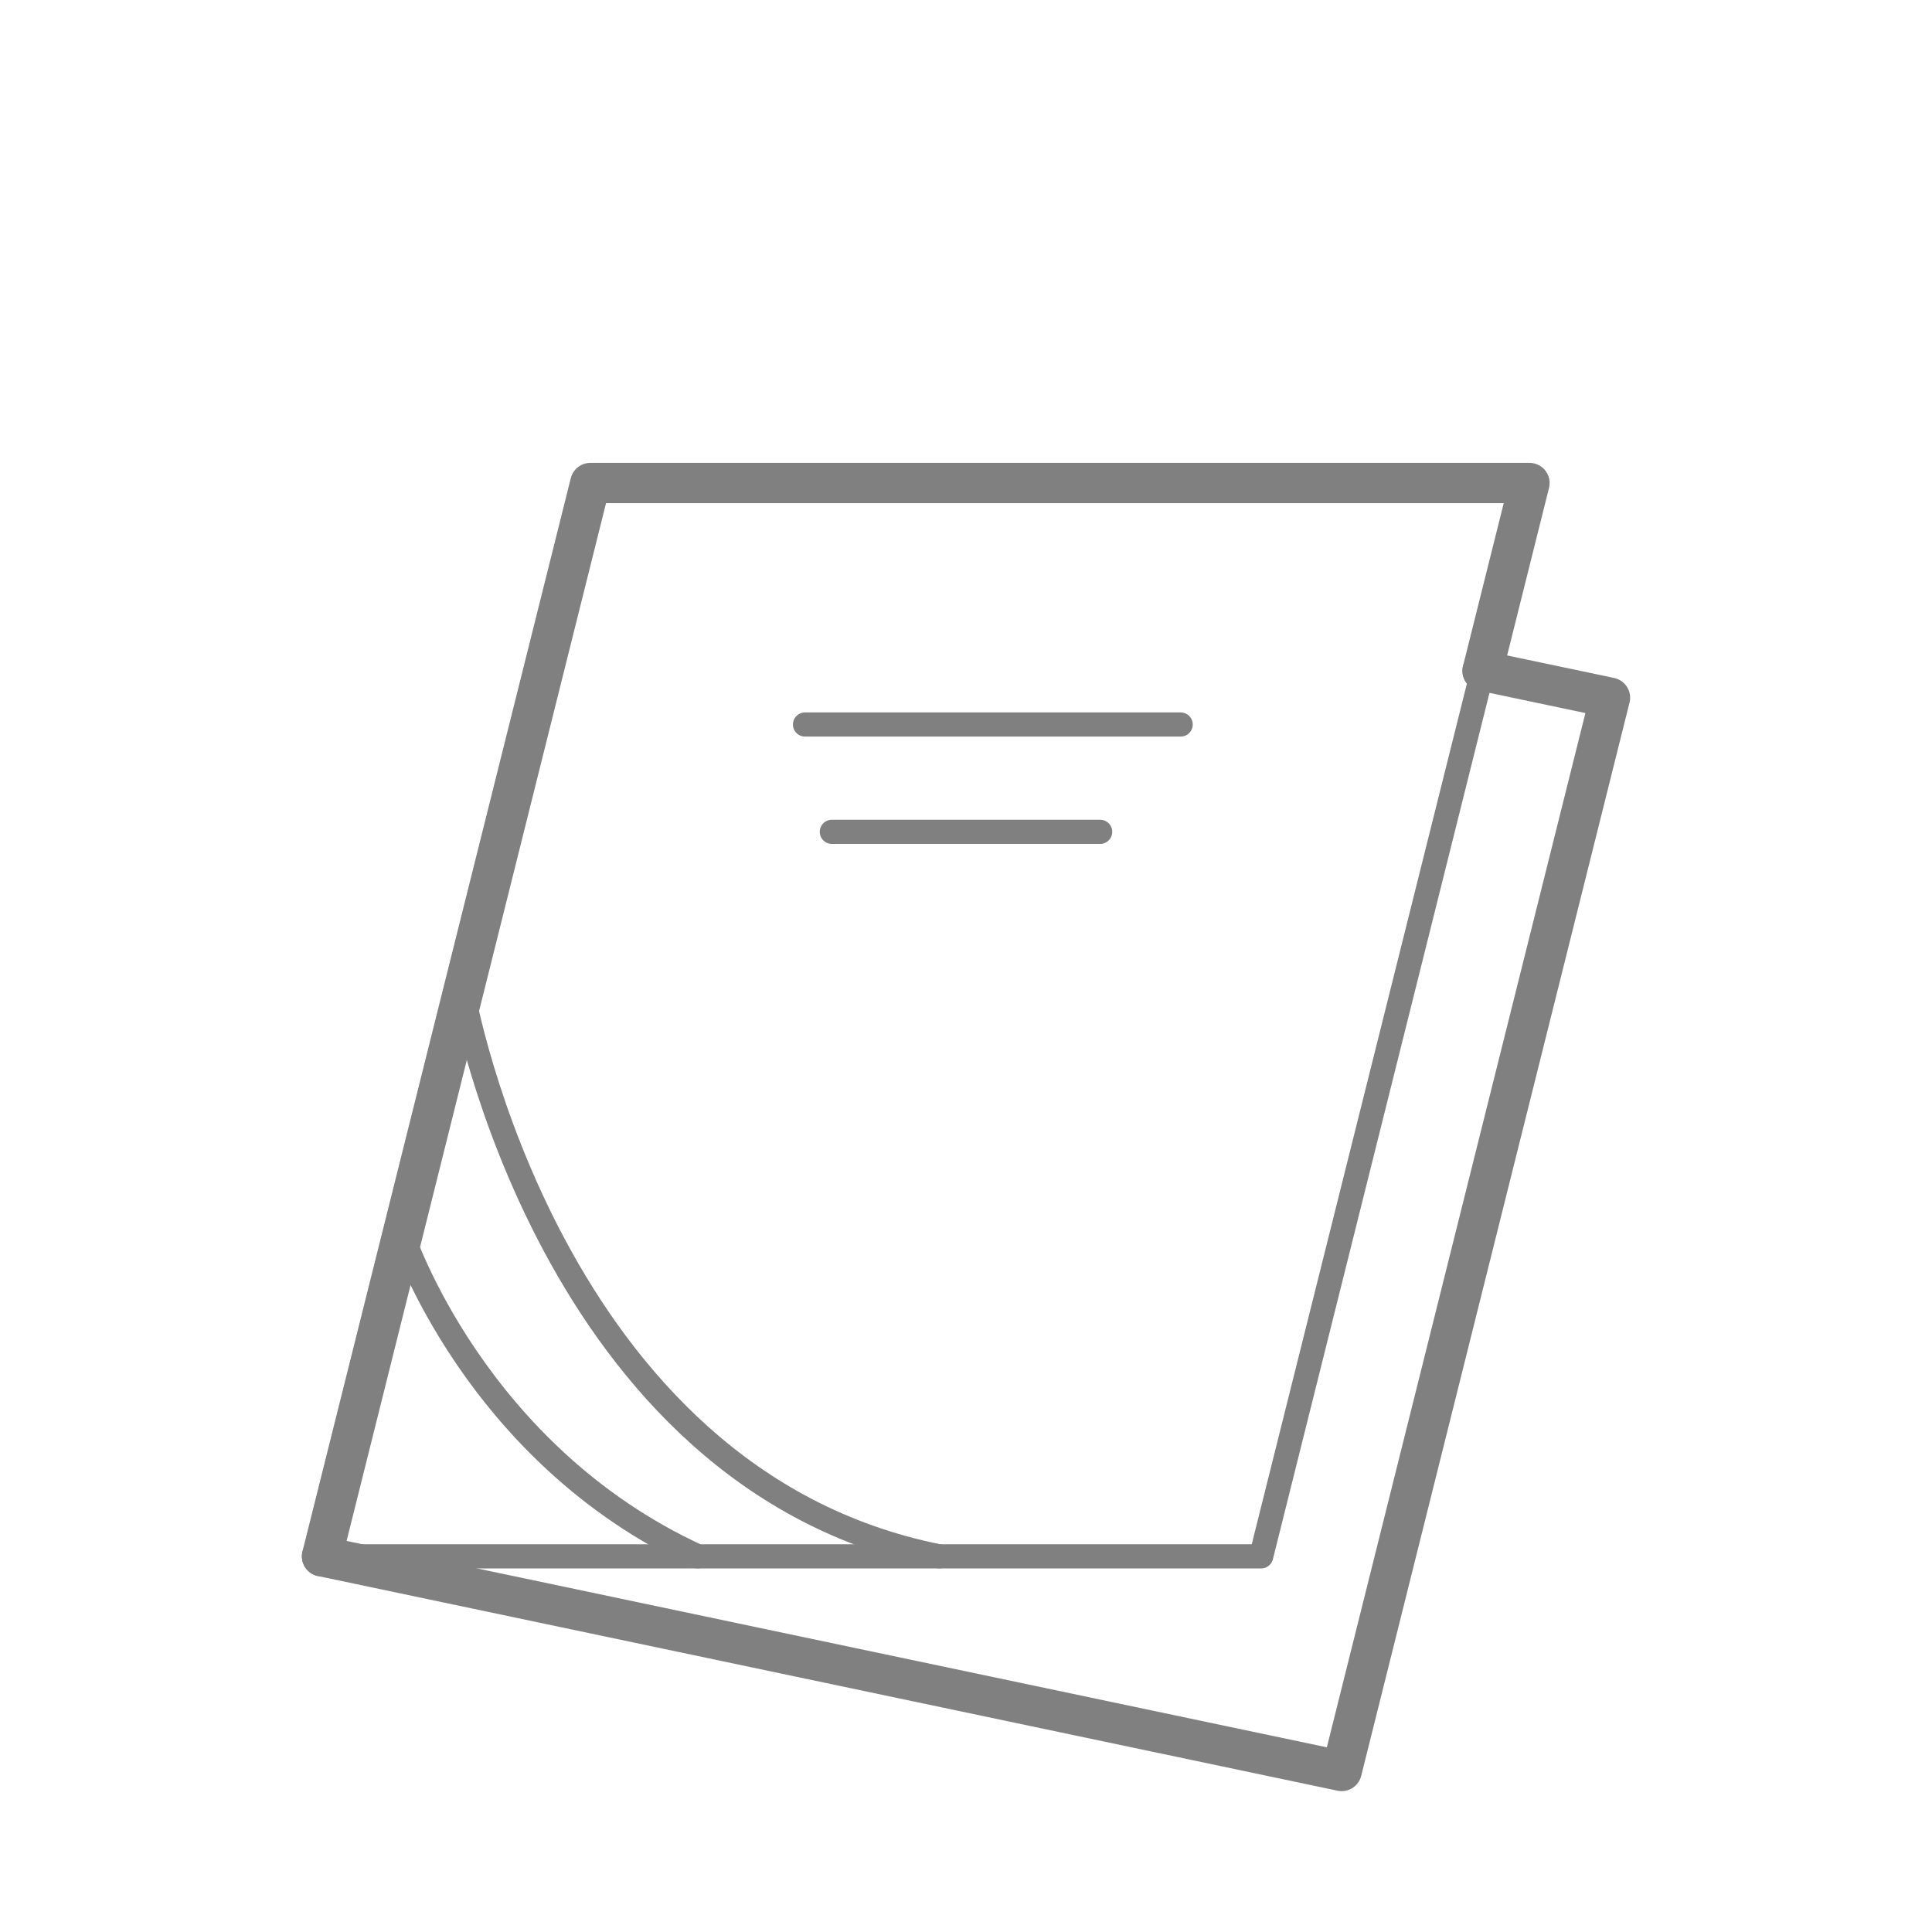 <svg clip-rule="evenodd" fill-rule="evenodd" stroke-linecap="round" stroke-linejoin="round" stroke-miterlimit="2" viewBox="0 0 240 240" xmlns="http://www.w3.org/2000/svg"><g fill="none"><path d="m0 0h240v240h-240z"/><g stroke="#808080"><path d="m156.667 193.333h-116.667l33.333-133.333h116.667z" stroke-width="3"/><path d="m40 193.333 33.333-133.333h116.667l-5.833 23.333" stroke-width="5"/><path d="m40 193.333 126.667 26.667 33.333-133.333-15.833-3.334" stroke-linecap="butt" stroke-width="5"/><path d="m57.5 123.333s10.617 60.344 59.167 70" stroke-width="3"/><path d="m49.983 153.407s8.967 27.176 36.684 39.926" stroke-width="3"/><path d="m100 90h46.667" stroke-width="3"/><path d="m103.333 103.333h33.334" stroke-width="3"/></g></g></svg>